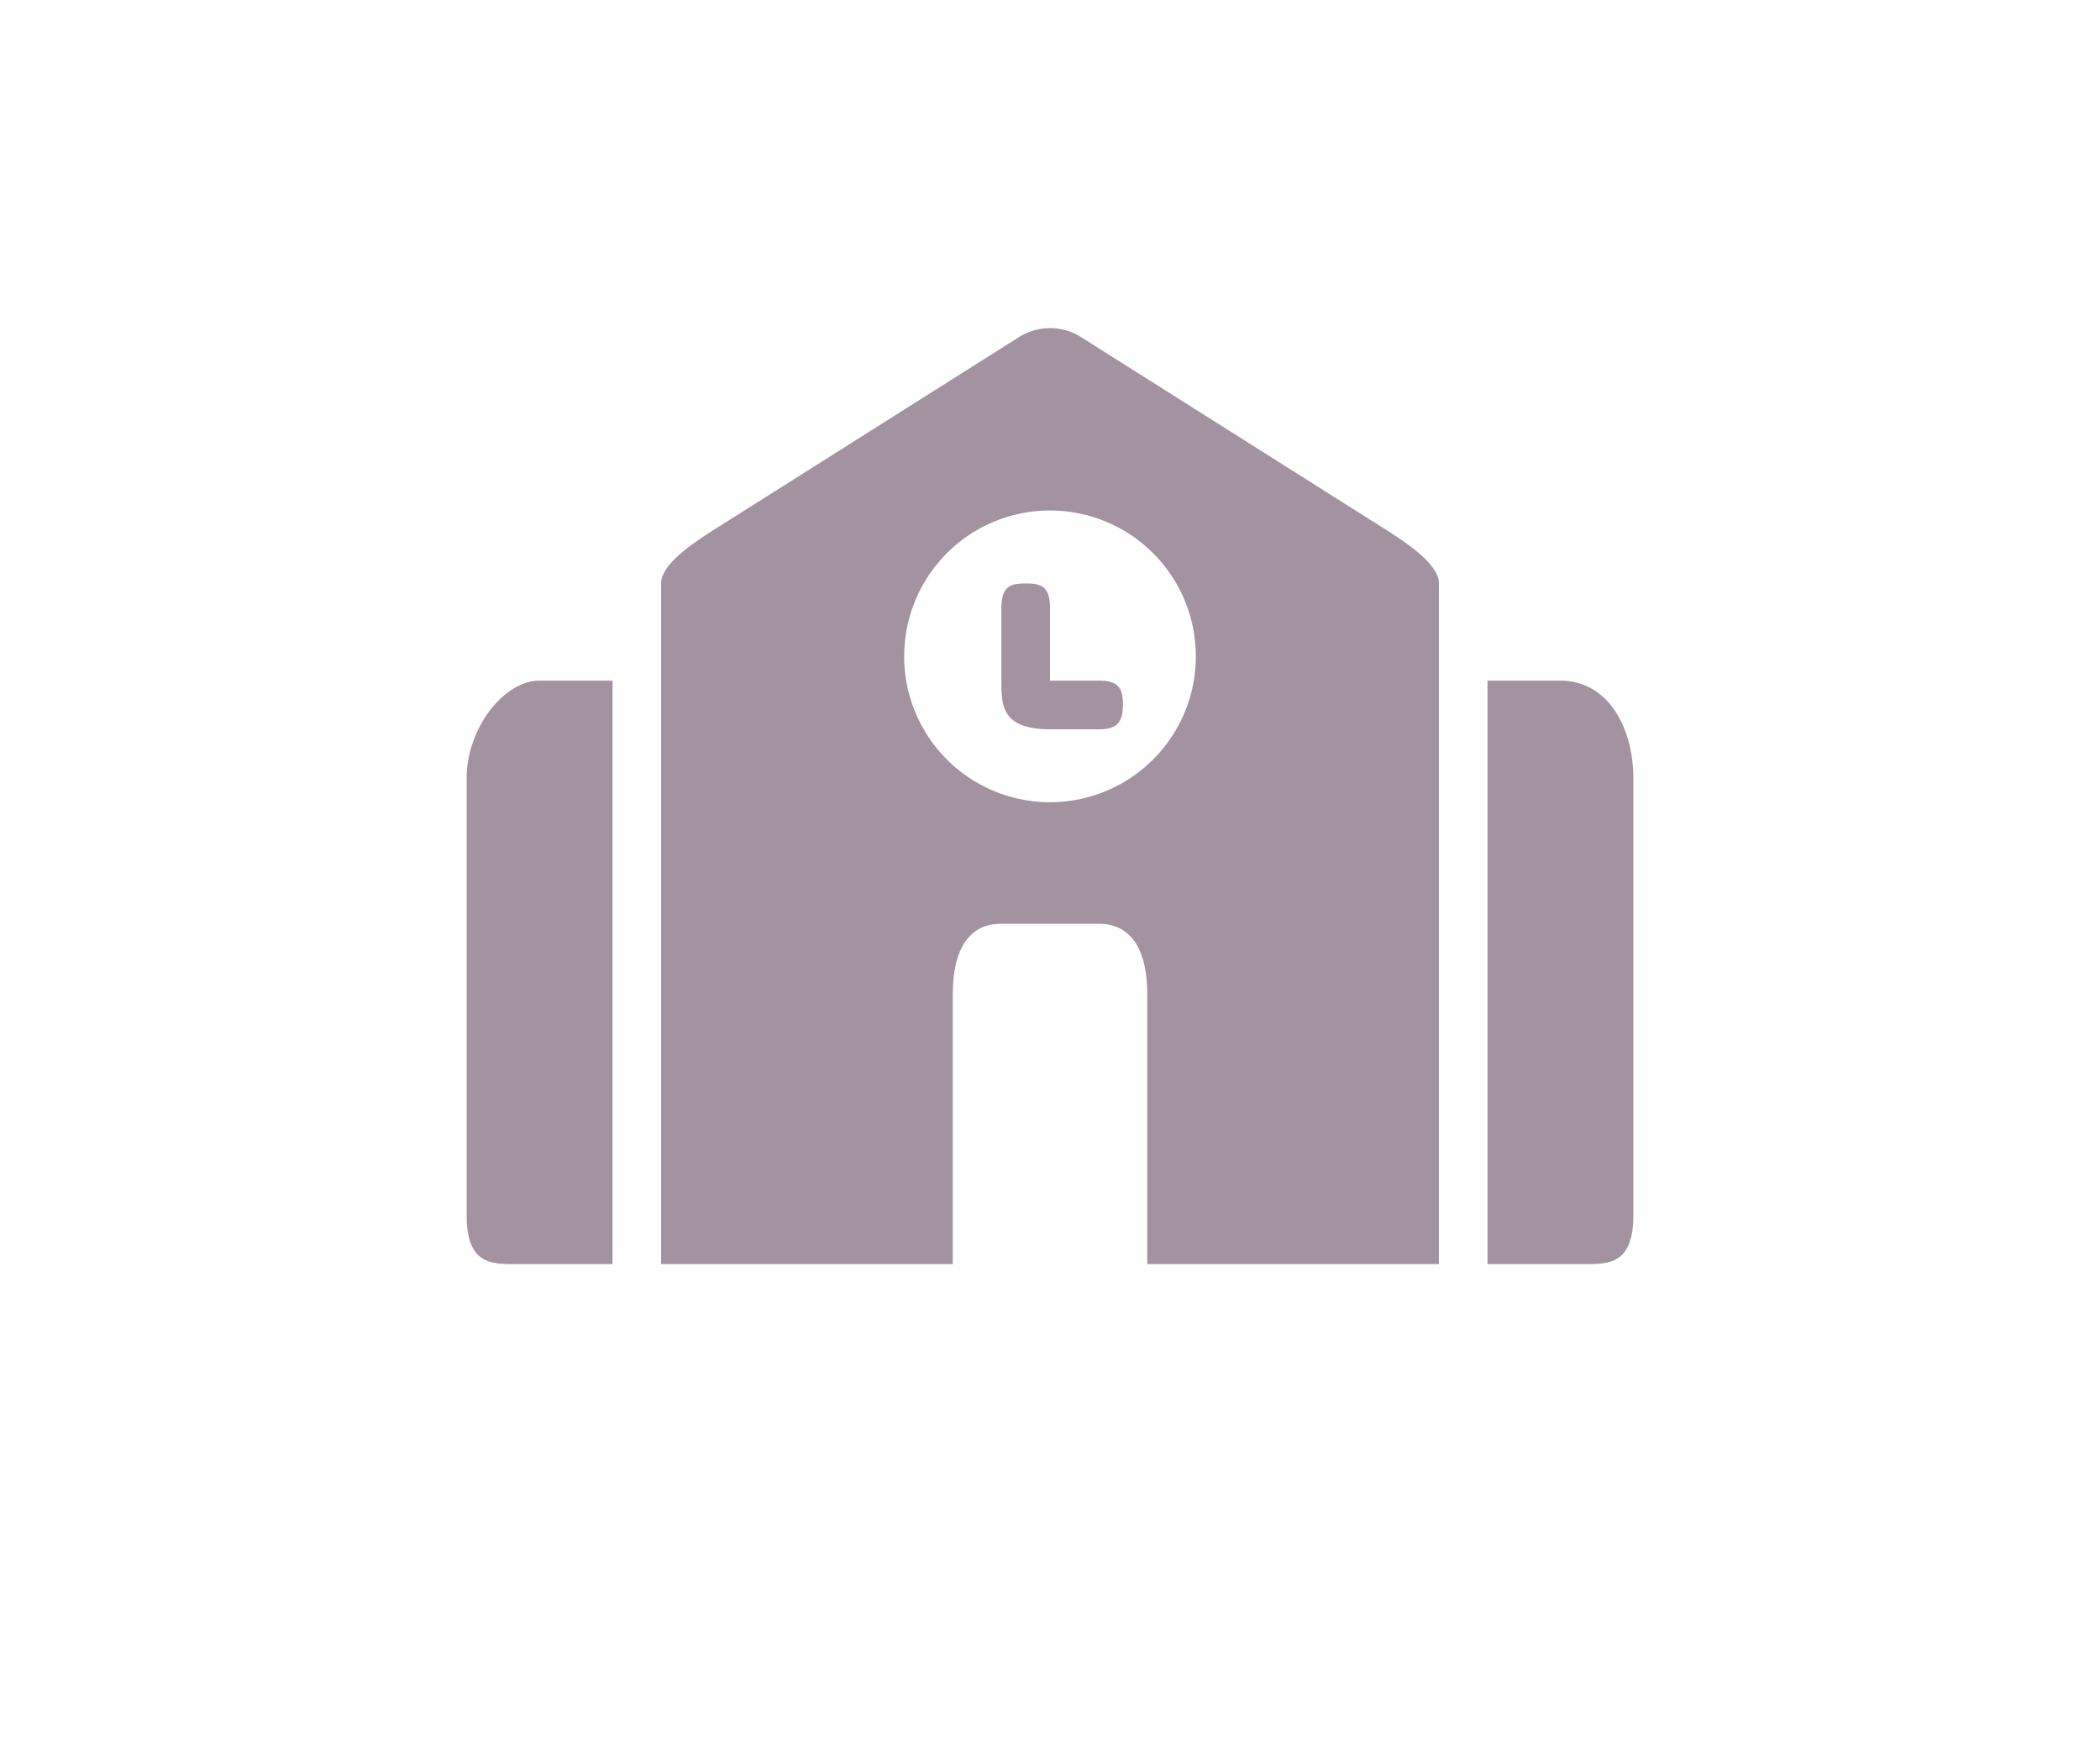 <svg width="24" height="20" viewBox="-6 -6 36 36" xmlns="http://www.w3.org/2000/svg"><path d="M0 10v9c0 1 .5 1 1 1h2V8H1.5C.75 8 0 9 0 10zm13-2h-1V6.5c0-.45-.2-.5-.5-.5s-.5.05-.5.5V8c0 .5 0 1 1 1h1c.371 0 .496-.129.5-.5.004-.379-.121-.5-.5-.5zm6-3.049l-6.334-4a1.2 1.2 0 0 0-1.332 0L5 4.951C4.666 5.174 4 5.6 4 6v14h6v-5.5c0-.331 0-1.5 1-1.5h2c1 0 1 1.169 1 1.5V20h6V6c0-.401-.666-.826-1-1.049zM12 10.5a3 3 0 1 1 0-6 3 3 0 0 1 0 6zM22.5 8H21v12h2c.5 0 1 0 1-1v-9c0-1-.5-2-1.5-2z" fill="#A393A1"/></svg>